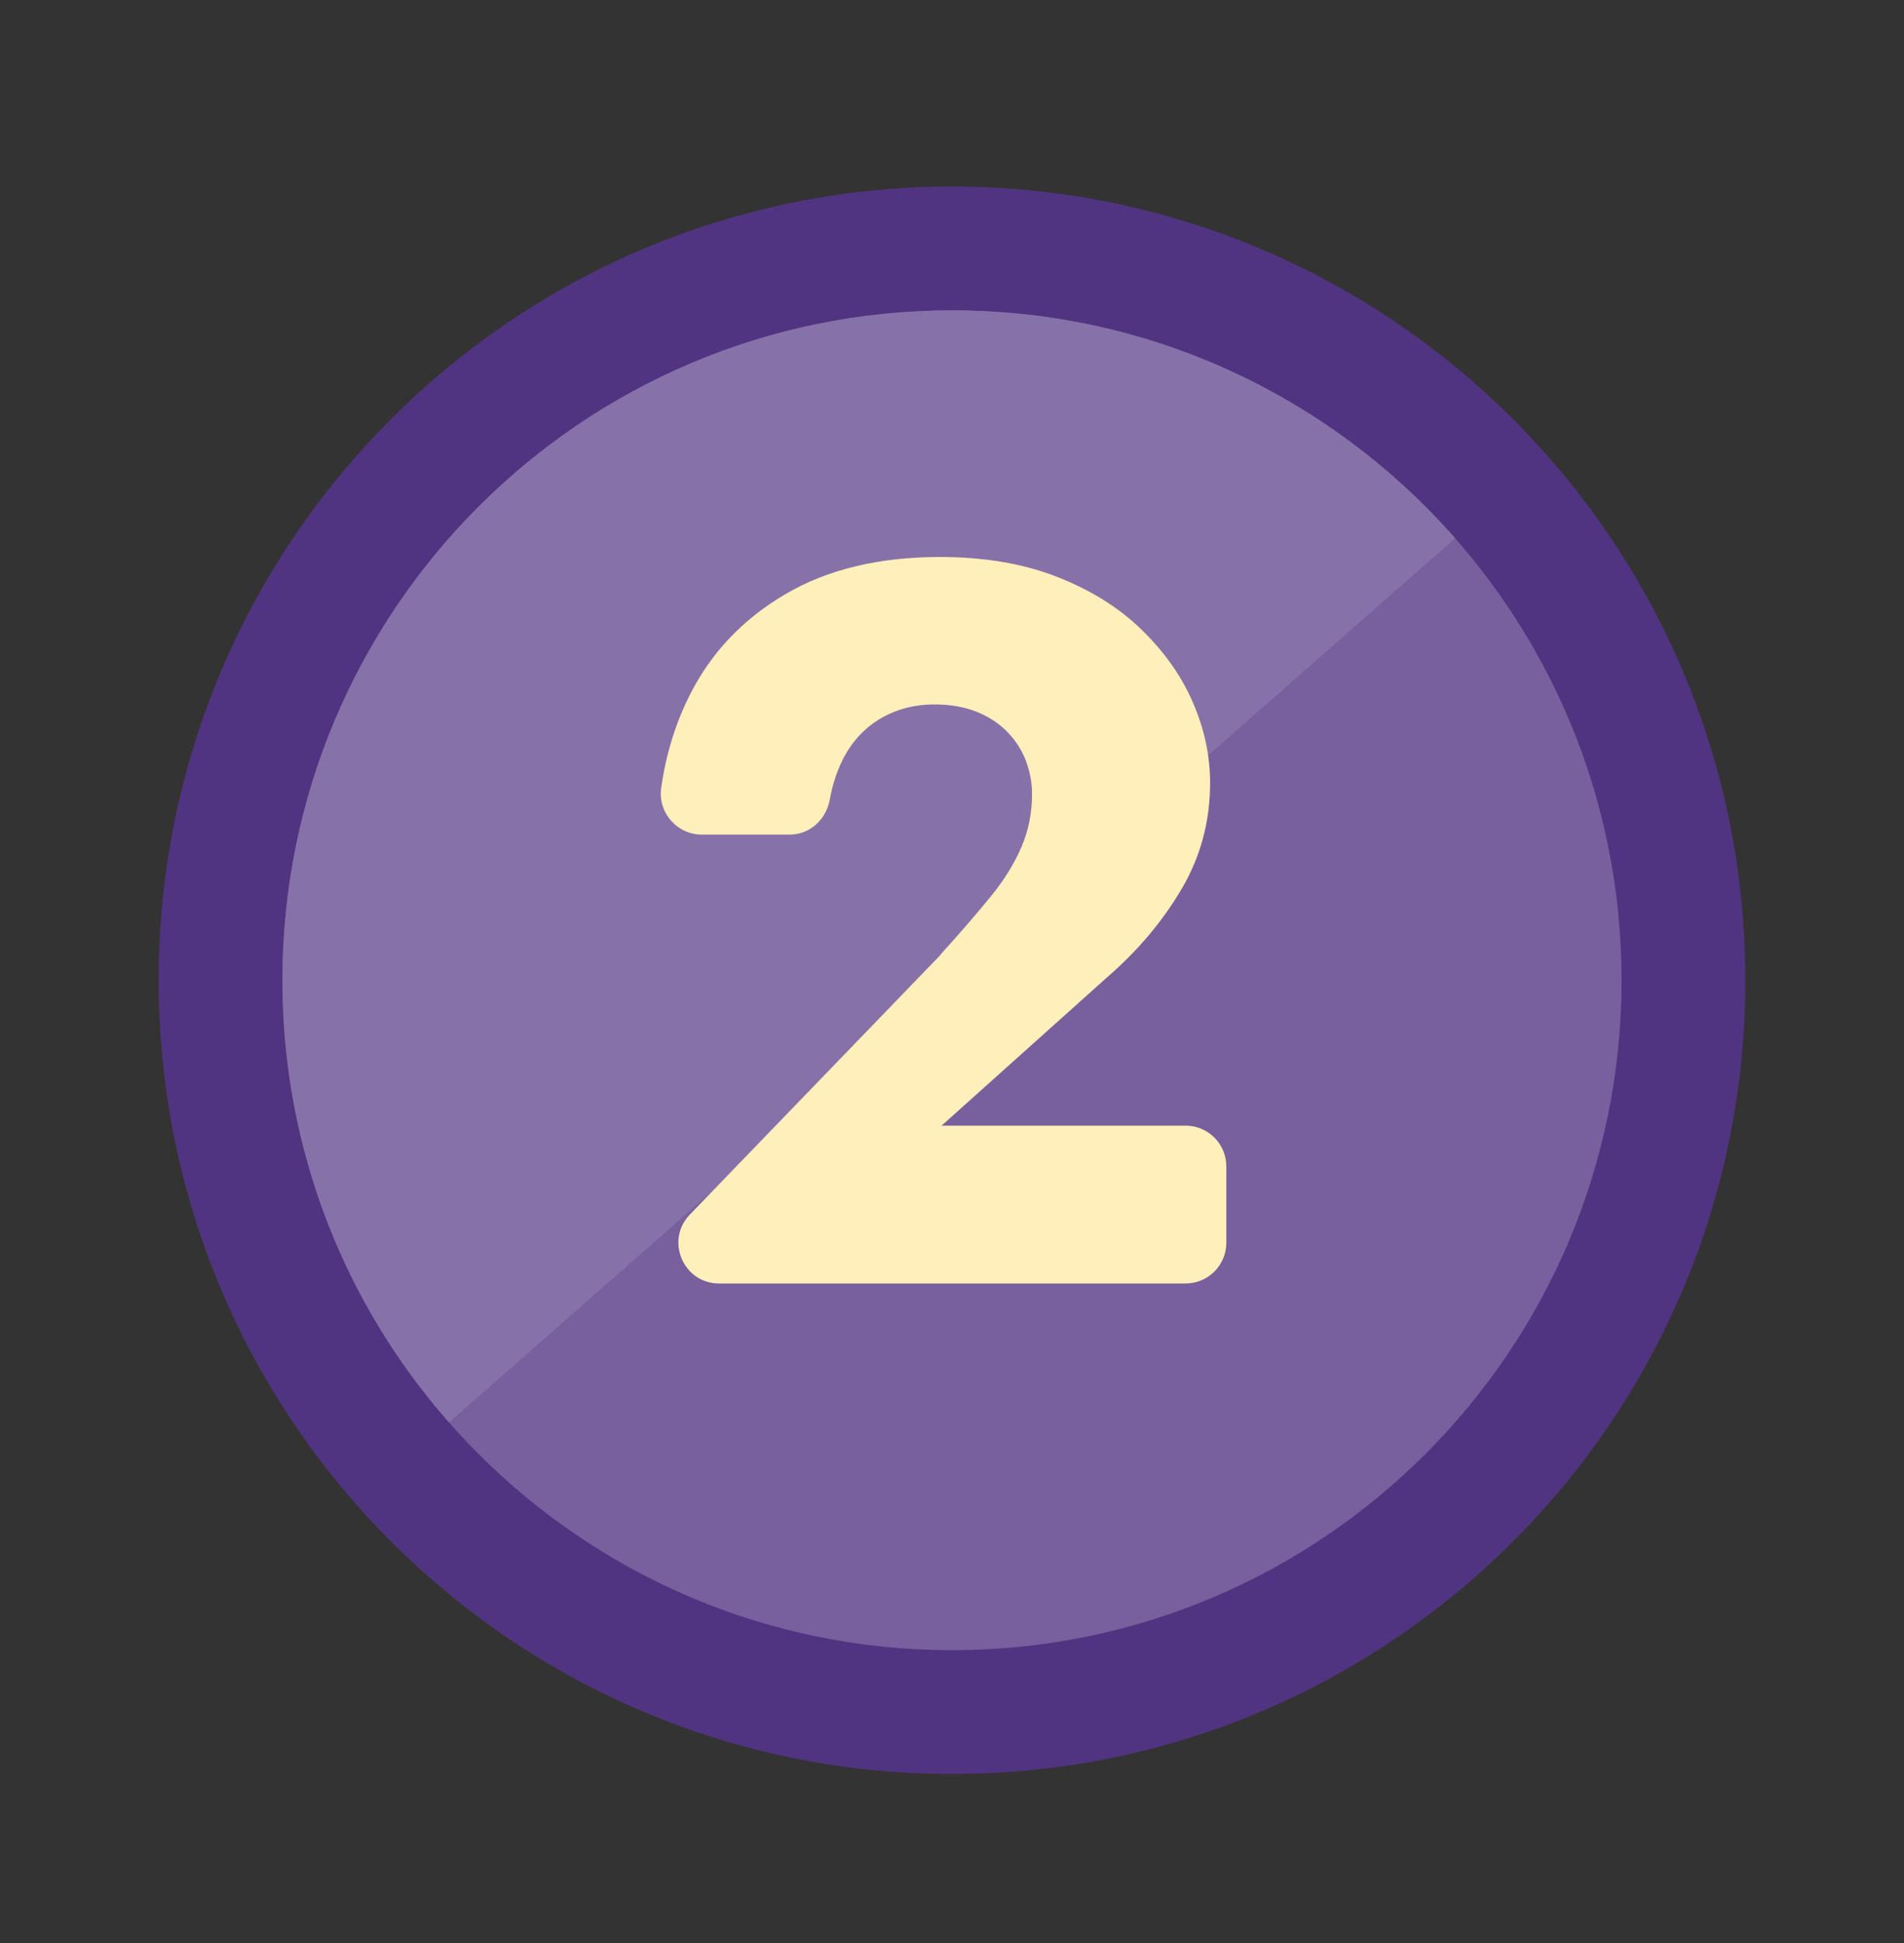 <svg width="50" height="51" viewBox="0 0 50 51" fill="none" xmlns="http://www.w3.org/2000/svg">
<rect x="0" y="0" width="50" height="51" fill="#333333" stroke="none"/>
<path d="M25 46.564C36.506 46.564 45.833 37.237 45.833 25.731C45.833 14.225 36.506 4.897 25 4.897C13.494 4.897 4.167 14.225 4.167 25.731C4.167 37.237 13.494 46.564 25 46.564Z" fill="#513481"/>
<path d="M25 43.314C34.711 43.314 42.583 35.442 42.583 25.731C42.583 16.02 34.711 8.147 25 8.147C15.289 8.147 7.417 16.02 7.417 25.731C7.417 35.442 15.289 43.314 25 43.314Z" fill="#77609D"/>
<path d="M38.213 14.129L11.792 37.337C9.065 34.24 7.417 30.18 7.417 25.731C7.417 16.023 15.292 8.147 25 8.147C30.264 8.147 34.991 10.462 38.213 14.129Z" fill="#8672A8"/>
<path d="M24.695 25.059C25.195 24.509 25.625 24.009 25.991 23.564C26.357 23.12 26.63 22.68 26.82 22.24C27.009 21.805 27.102 21.337 27.102 20.837C27.102 20.555 27.051 20.268 26.945 19.981C26.838 19.694 26.676 19.444 26.463 19.221C26.25 18.999 25.982 18.819 25.662 18.689C25.343 18.559 24.968 18.49 24.542 18.49C23.972 18.49 23.468 18.634 23.032 18.916C22.597 19.198 22.269 19.601 22.046 20.12C21.931 20.388 21.847 20.675 21.792 20.981C21.699 21.509 21.269 21.907 20.736 21.907H18.431C17.787 21.907 17.278 21.337 17.361 20.698C17.482 19.828 17.727 19.013 18.111 18.249C18.662 17.147 19.495 16.263 20.607 15.606C21.718 14.948 23.079 14.62 24.681 14.62C25.838 14.62 26.861 14.791 27.75 15.138C28.639 15.485 29.384 15.948 29.977 16.527C30.574 17.106 31.023 17.74 31.324 18.434C31.625 19.129 31.778 19.833 31.778 20.546C31.778 21.559 31.528 22.49 31.028 23.337C30.528 24.184 29.88 24.953 29.079 25.647L24.727 29.546H31.134C31.722 29.546 32.204 30.022 32.204 30.615V32.62C32.204 33.208 31.727 33.689 31.134 33.689H18.884C17.94 33.689 17.463 32.555 18.116 31.879L24.699 25.064L24.695 25.059Z" fill="#FFEFBB"/>
</svg>
